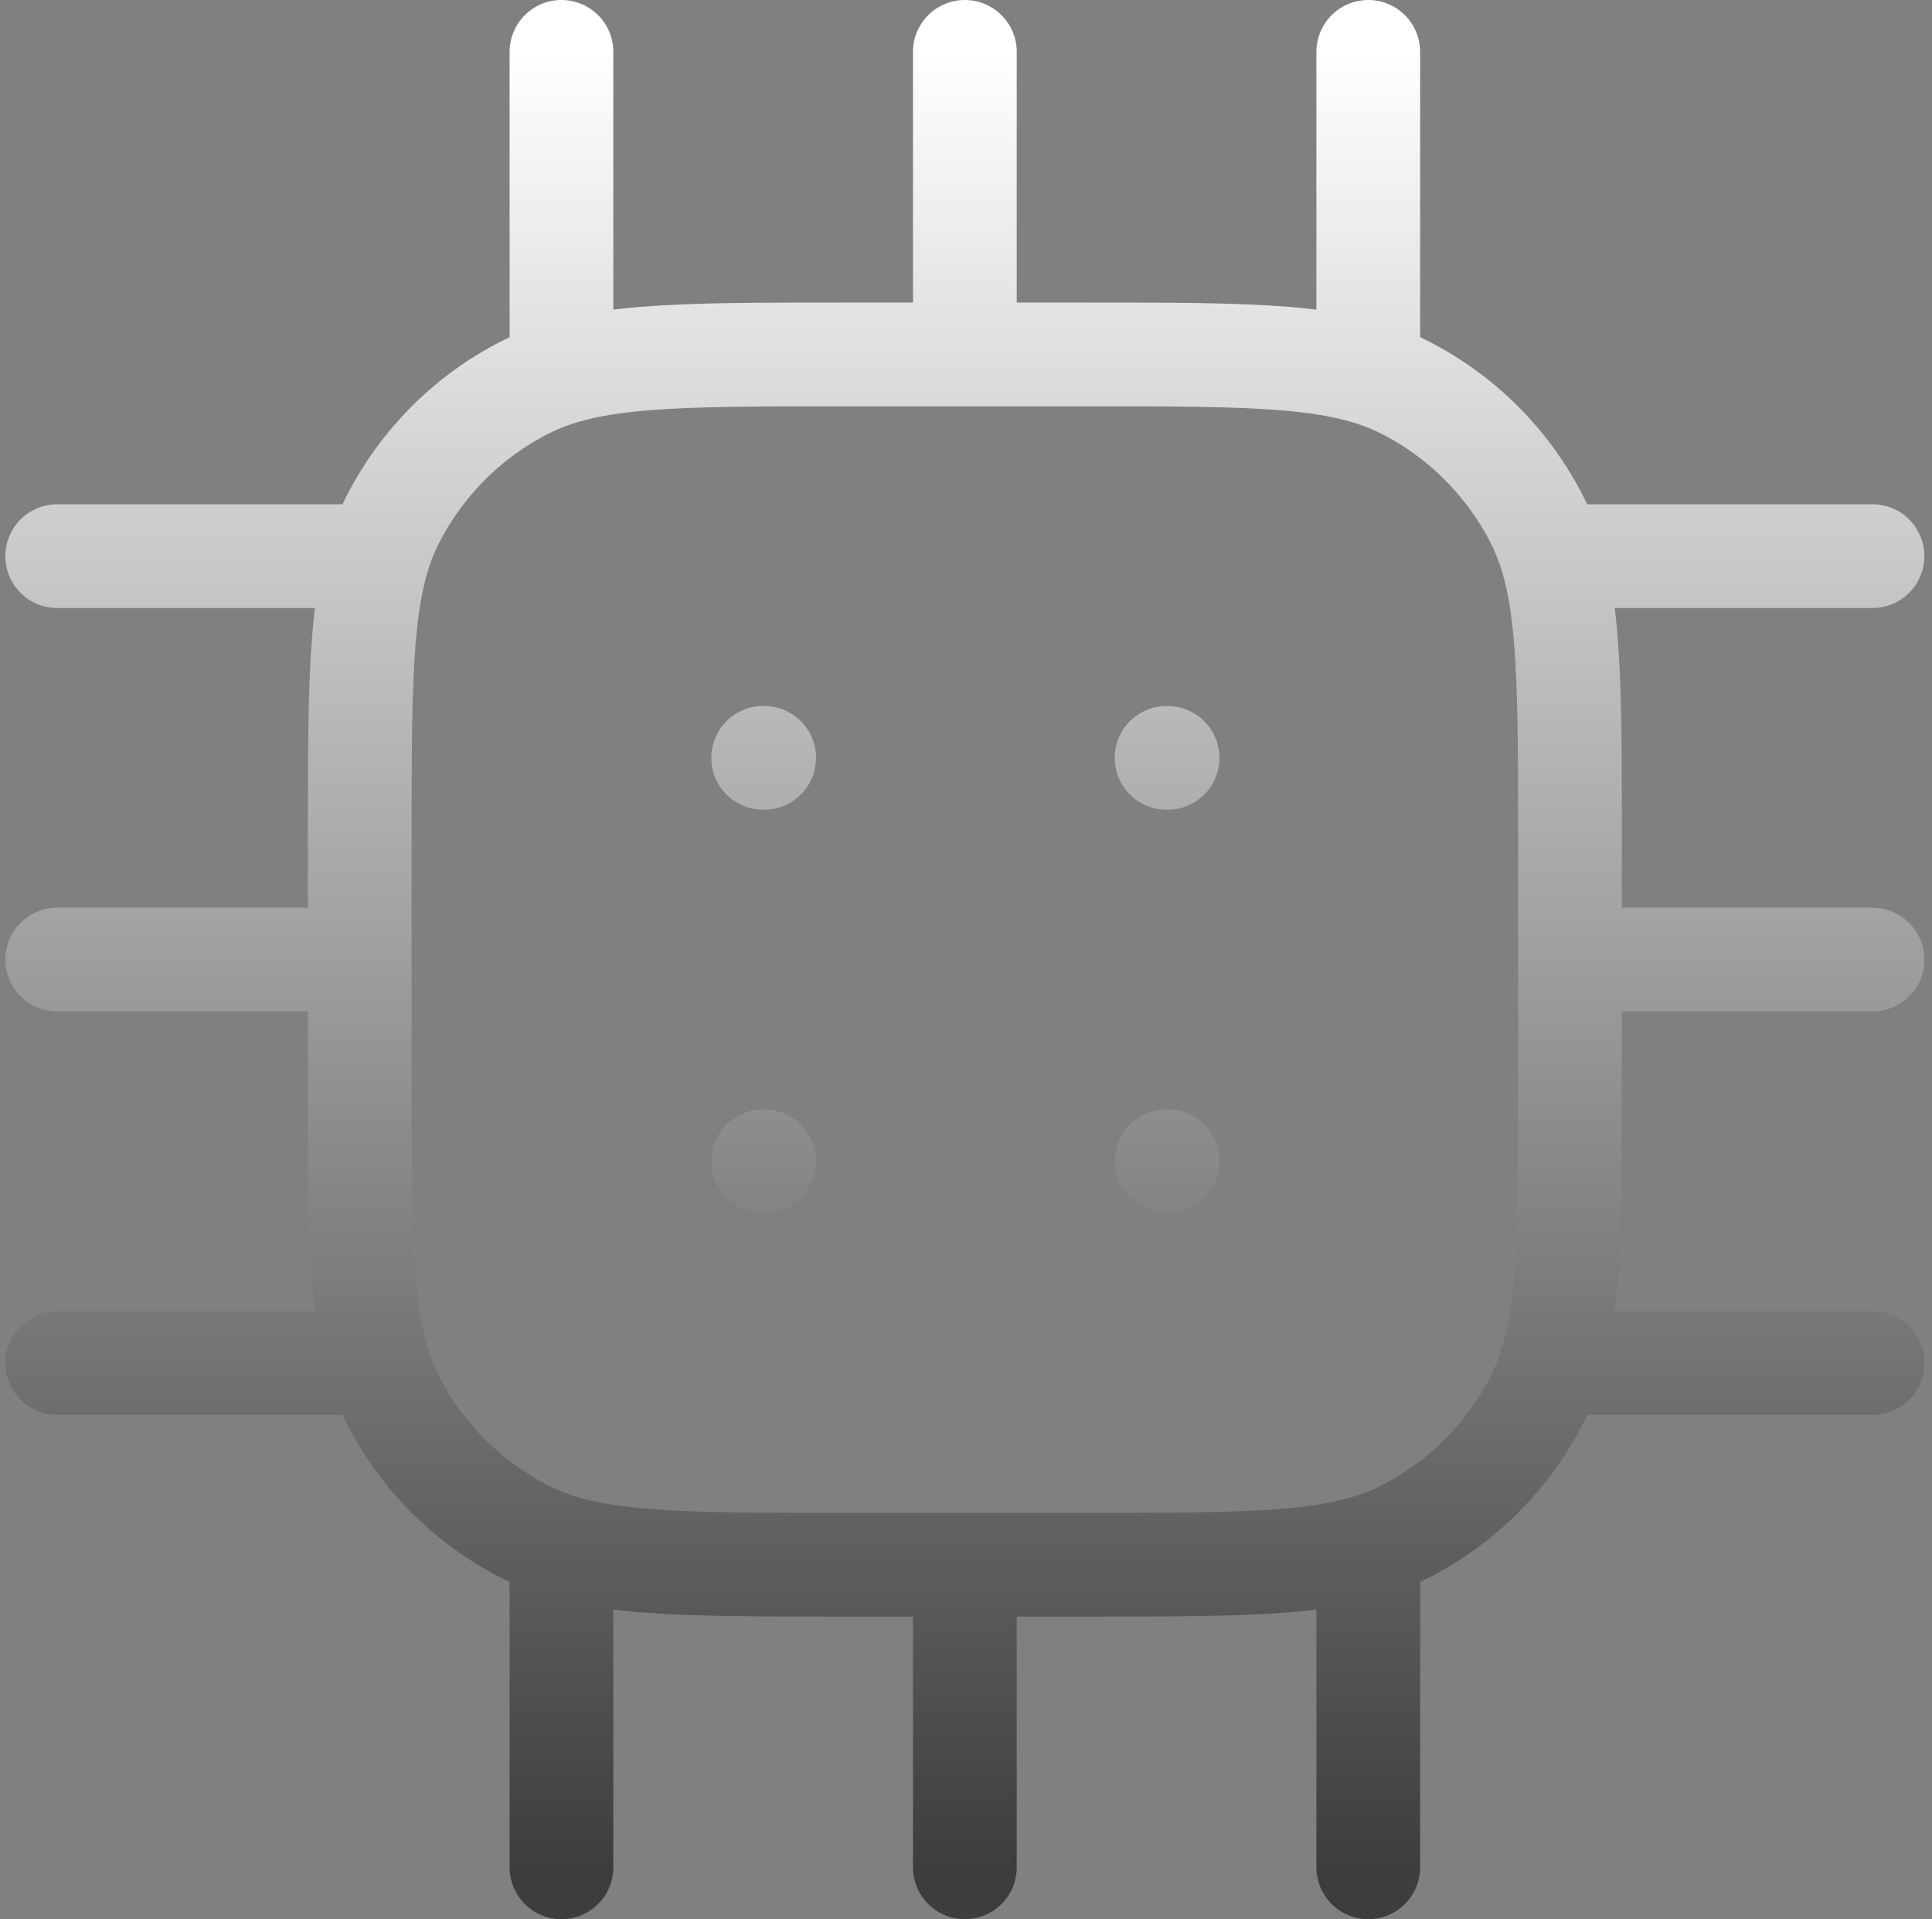 <svg width="149" height="148" viewBox="0 0 149 148" fill="none" xmlns="http://www.w3.org/2000/svg">
<rect x="0" y="0" width="149" height="148" fill="#808080" stroke="none"/>
<path d="M43.301 4V28.753M4.412 42.889H29.165M4.412 74H27.745M4.412 105.111H29.165M119.659 42.889H144.412M121.079 74H144.412M119.659 105.111H144.412M43.301 119.246V144M74.412 4V27.333M74.412 120.667V144M105.523 4V28.753M105.523 119.246V144M58.857 89.556H58.934M89.968 89.556H90.045M89.968 58.444H90.045M58.857 58.444H58.934M65.079 120.667H83.745C96.814 120.667 103.347 120.667 108.339 118.123C112.729 115.886 116.299 112.317 118.535 107.927C121.079 102.935 121.079 96.402 121.079 83.333V64.667C121.079 51.599 121.079 45.065 118.535 40.074C116.299 35.683 112.729 32.114 108.339 29.877C103.347 27.333 96.814 27.333 83.745 27.333H65.079C52.011 27.333 45.477 27.333 40.486 29.877C36.095 32.114 32.526 35.683 30.289 40.074C27.745 45.065 27.745 51.599 27.745 64.667V83.333C27.745 96.402 27.745 102.935 30.289 107.927C32.526 112.317 36.095 115.886 40.486 118.123C45.477 120.667 52.011 120.667 65.079 120.667Z" stroke="url(#paint0_linear_1299_156)" stroke-width="8" stroke-linecap="round" stroke-linejoin="round"/>
<defs>
<linearGradient id="paint0_linear_1299_156" x1="74.412" y1="4" x2="74.412" y2="144" gradientUnits="userSpaceOnUse">
<stop stop-color="white"/>
<stop offset="1" stop-color="#3D3D3D"/>
</linearGradient>
</defs>
</svg>

